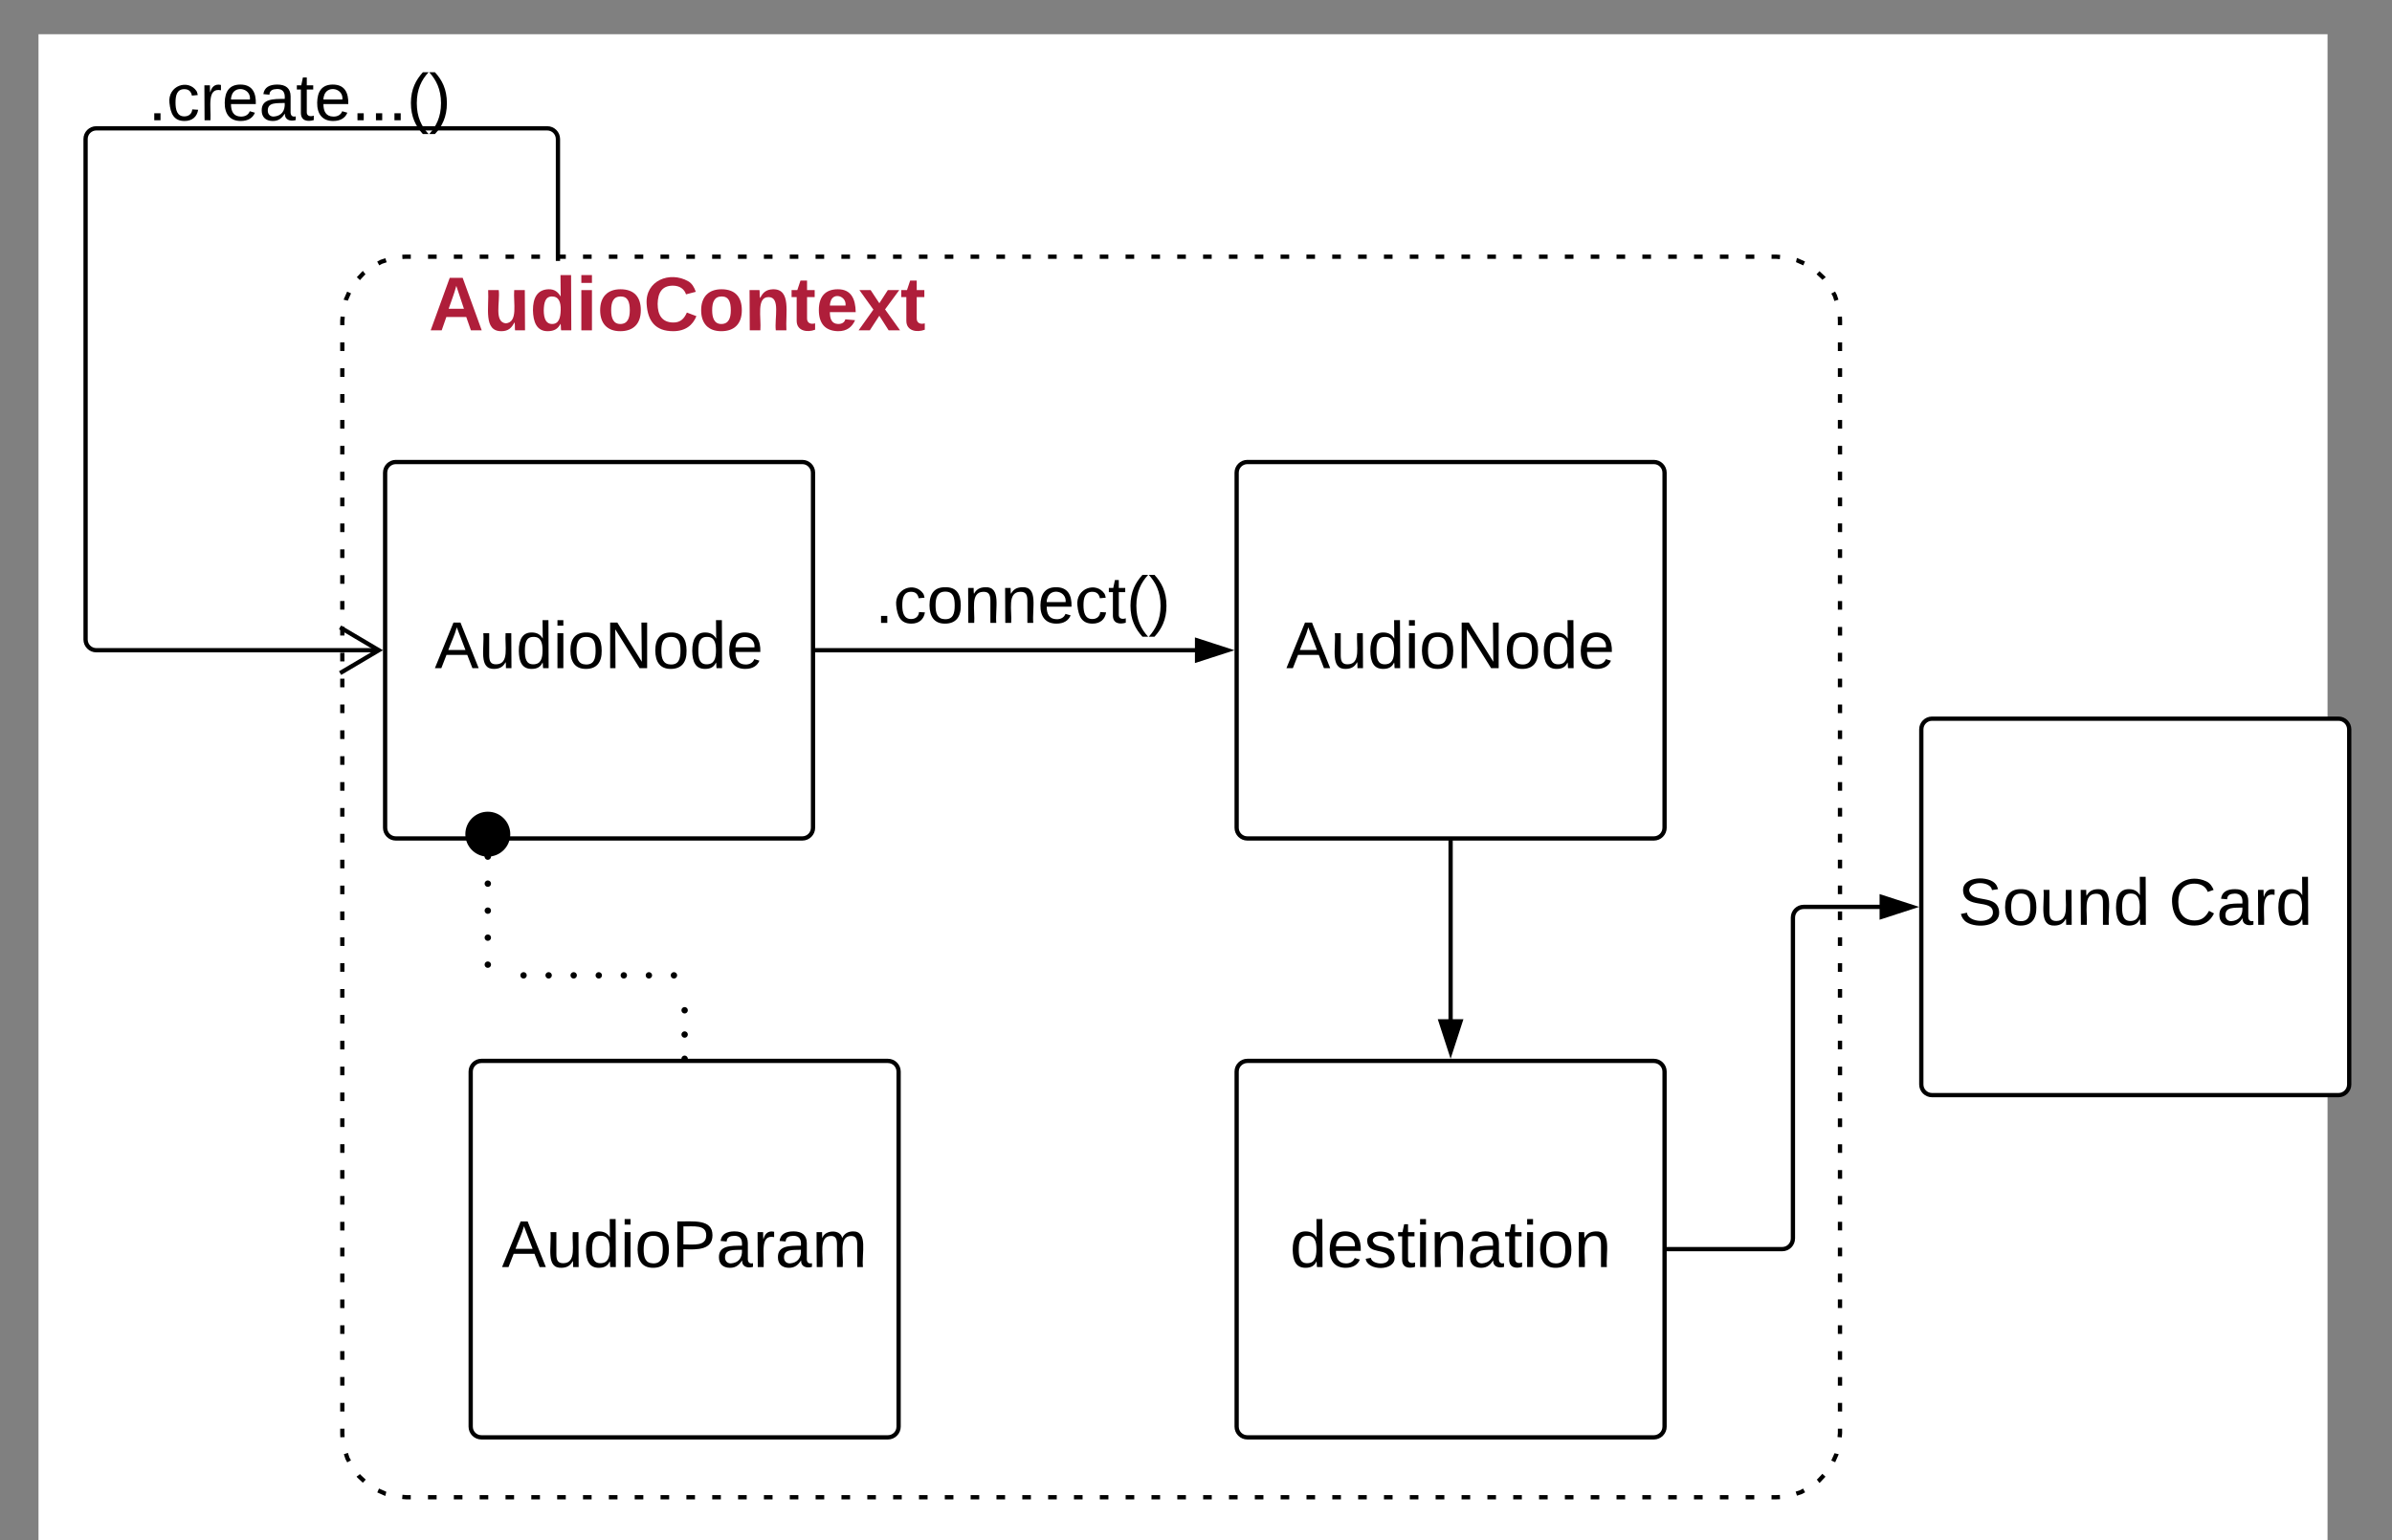 <svg xmlns="http://www.w3.org/2000/svg" xmlns:xlink="http://www.w3.org/1999/xlink" xmlns:lucid="lucid" width="1118" height="720"><rect width="100%" height="100%" fill="#808080" stroke="none"/><g transform="translate(18 16)" lucid:page-tab-id="0_0"><path d="M0 0h1069.87v718.4H0z" fill="#fff"/><path d="M812 104c16.57 0 30 13.43 30 30v520c0 16.57-13.43 30-30 30H172c-16.57 0-30-13.43-30-30V134c0-16.57 13.43-30 30-30z" fill="none"/><path d="M821.64 105.6l.18.04 3.42 1.52m6.48 4.35l2.5 2.33.3.4m4.3 6.54l.78 1.44.72 2.2m1.6 7.64L842 134v2.02m0 8.06v4.03m0 8.07v4.03m0 8.06v4.03m0 8.06v4.03m0 8.05v4.03m0 8.06v4.03m0 8.07v4.03m0 8.06v4.03m0 8.06v4.03m0 8.06v4.05m0 8.06v4.04m0 8.06v4.03m0 8.06v4.02m0 8.07v4.02m0 8.06v4.03m0 8.07v4.03m0 8.07v4.03m0 8.06v4.03m0 8.05v4.03m0 8.06v4.04m0 8.06v4.03m0 8.06v4.03m0 8.06v4.04m0 8.06v4.03m0 8.06v4.04m0 8.06v4.03m0 8.07v4.03m0 8.06v4.02m0 8.06v4.03m0 8.08v4.03m0 8.07v4.03m0 8.06V523m0 8.05v4.04m0 8.05v4.03m0 8.06v4.03m0 8.06v4.03m0 8.07v4.03m0 8.06v4.03m0 8.06v4.04m0 8.07v4.04m0 8.06v4.03m0 8.06v4.02m0 8.06V654l-.16 1.95m-1.44 7.7l-.04.17-1.52 3.42m-4.35 6.48l-2.33 2.5-.4.3m-6.54 4.3l-1.44.78-2.2.72m-7.64 1.6L812 684h-2m-8.06 0h-4.03m-8.04 0h-4.02m-8.05 0h-4.04m-8.05 0h-4m-8.06 0h-4.03m-8.04 0h-4.03m-8.05 0h-4.02m-8.05 0h-4.02m-8.05 0h-4.02m-8.04 0h-4.03m-8.05 0h-4.02m-8.05 0h-4.02m-8.05 0H653m-8.04 0h-4.03m-8.05 0h-4.02m-8.05 0h-4.02m-8.05 0h-4.03m-8.05 0h-4.02m-8.05 0h-4.03m-8.05 0h-4.02m-8.05 0h-4.03m-8.05 0h-4.02m-8.05 0h-4.03m-8.05 0h-4.02m-8.05 0h-4.03m-8.05 0h-4.02m-8.06 0h-4.02m-8.05 0h-4.03m-8.05 0h-4.02m-8.05 0h-4.03m-8.05 0h-4.02m-8.05 0h-4.03m-8.05 0h-4.02m-8.05 0h-4.03m-8.05 0h-4.02m-8.05 0h-4.03m-8.05 0h-4.03m-8.06 0h-4.02m-8.05 0h-4.03m-8.05 0h-4.03m-8.05 0h-4.03m-8.06 0h-4.02m-8.05 0h-4.03m-8.05 0h-4.03m-8.05 0h-4.03m-8.06 0h-4.02m-8.05 0h-4.03m-8.05 0h-4.04m-8.05 0h-4m-8.06 0h-4.03m-8.04 0h-4.02m-8.05 0h-4.04m-8.05 0h-2l-1.95-.16m-7.7-1.44l-.17-.04-3.42-1.52m-6.48-4.35l-2.5-2.33-.3-.4m-4.3-6.54l-.78-1.44-.72-2.2m-1.6-7.64L142 654v-2.02m0-8.06v-4.03m0-8.07v-4.03m0-8.06v-4.03m0-8.06v-4.03m0-8.05v-4.03m0-8.06v-4.03m0-8.07v-4.03m0-8.06v-4.03m0-8.06v-4.03m0-8.06v-4.05m0-8.06v-4.04m0-8.06v-4.03m0-8.06v-4.02m0-8.07v-4.02m0-8.06v-4.03m0-8.07v-4.03m0-8.07v-4.03m0-8.06v-4.03m0-8.05v-4.03m0-8.06v-4.04m0-8.06v-4.03m0-8.06v-4.03m0-8.06v-4.04m0-8.06v-4.03m0-8.06v-4.04m0-8.06v-4.03m0-8.07v-4.03m0-8.06v-4.02m0-8.06v-4.03m0-8.08v-4.03m0-8.07v-4.03m0-8.06V265m0-8.05v-4.04m0-8.05v-4.03m0-8.06v-4.03m0-8.06v-4.03m0-8.07v-4.03m0-8.06v-4.03m0-8.06v-4.04m0-8.07v-4.04m0-8.06v-4.03m0-8.06v-4.02m0-8.06V134l.16-1.95m1.44-7.7l.04-.17 1.52-3.42m4.35-6.48l2.33-2.5.4-.3m6.54-4.3l1.44-.78 2.2-.72m7.64-1.6L172 104h2m8.06 0h4.03m8.04 0h4.02m8.05 0h4.04m8.05 0h4m8.06 0h4.03m8.04 0h4.03m8.05 0h4.02m8.05 0h4.02m8.05 0h4.02m8.04 0h4.03m8.05 0h4.02m8.05 0h4.02m8.05 0H331m8.04 0h4.03m8.05 0h4.02m8.05 0h4.02m8.05 0h4.03m8.05 0h4.02m8.05 0h4.03m8.05 0h4.02m8.05 0h4.03m8.05 0h4.02m8.05 0h4.03m8.05 0h4.02m8.05 0h4.03m8.05 0h4.02m8.06 0h4.02m8.05 0h4.03m8.05 0h4.02m8.05 0h4.03m8.05 0h4.02m8.05 0h4.03m8.05 0h4.02m8.05 0h4.03m8.05 0h4.02m8.05 0h4.03m8.05 0h4.03m8.06 0h4.02m8.05 0h4.03m8.05 0h4.03m8.05 0h4.03m8.06 0h4.02m8.05 0h4.03m8.05 0h4.03m8.05 0h4.03m8.06 0h4.02m8.05 0h4.03m8.05 0h4.04m8.05 0h4m8.06 0h4.03m8.04 0h4.02m8.05 0h4.04m8.05 0h2l1.95.16" stroke="#000" stroke-width="2" fill="none"/><path d="M157 93.33c0-2.76 2.24-5 5-5h273c2.76 0 5 2.24 5 5v75.34c0 2.76-2.24 5-5 5H162c-2.76 0-5-2.24-5-5z" fill="none"/><use xlink:href="#a" transform="matrix(1,0,0,1,157,88.333) translate(25.401 50.111)"/><path d="M162 205c0-2.76 2.24-5 5-5h190c2.76 0 5 2.24 5 5v166c0 2.76-2.24 5-5 5H167c-2.76 0-5-2.24-5-5z" stroke="#000" stroke-width="2" fill="#fff"/><use xlink:href="#b" transform="matrix(1,0,0,1,162,200) translate(23.178 96.389)"/><path d="M210 384.5V435c0 2.76 2.24 5 5 5h82c2.76 0 5 2.24 5 5v34" fill="none"/><path d="M211.5 384.5c0 .83-.67 1.5-1.5 1.5s-1.5-.67-1.5-1.5c0-.82.67-1.5 1.5-1.5s1.5.68 1.5 1.5zm0 12.63c0 .83-.67 1.5-1.5 1.5s-1.5-.67-1.5-1.5.67-1.5 1.5-1.5 1.5.67 1.5 1.5zm0 12.62c0 .83-.67 1.5-1.5 1.5s-1.5-.67-1.5-1.5.67-1.5 1.5-1.5 1.5.67 1.5 1.5zm0 12.63c0 .83-.67 1.5-1.5 1.5s-1.5-.67-1.5-1.5.67-1.5 1.5-1.5 1.5.67 1.5 1.5zm0 12.62c0 .83-.67 1.5-1.5 1.5s-1.5-.67-1.5-1.5.67-1.5 1.5-1.5 1.5.67 1.5 1.5zm16.7 5c0 .83-.66 1.5-1.5 1.5-.8 0-1.5-.67-1.5-1.5s.7-1.5 1.5-1.5c.84 0 1.5.67 1.5 1.5zm11.73 0c0 .83-.67 1.5-1.5 1.5s-1.5-.67-1.5-1.5.67-1.5 1.5-1.5 1.5.67 1.5 1.5zm11.7 0c0 .83-.66 1.5-1.5 1.5-.82 0-1.5-.67-1.5-1.5s.68-1.5 1.5-1.5c.84 0 1.5.67 1.5 1.5zm11.73 0c0 .83-.67 1.5-1.5 1.5s-1.5-.67-1.5-1.5.67-1.5 1.5-1.5 1.5.67 1.5 1.5zm11.7 0c0 .83-.66 1.5-1.5 1.5-.82 0-1.5-.67-1.5-1.5s.68-1.5 1.5-1.5c.84 0 1.5.67 1.5 1.5zm11.73 0c0 .83-.7 1.5-1.5 1.5-.84 0-1.5-.67-1.5-1.5s.66-1.5 1.5-1.5c.8 0 1.5.67 1.5 1.5zm11.7 0c0 .83-.67 1.5-1.5 1.5s-1.5-.67-1.5-1.5.67-1.5 1.5-1.5 1.5.67 1.5 1.5zm5 16.33c0 .83-.67 1.5-1.5 1.5s-1.5-.67-1.5-1.5.67-1.5 1.5-1.5 1.5.67 1.5 1.5zm0 11.34c0 .83-.67 1.5-1.5 1.5s-1.5-.67-1.5-1.5.67-1.5 1.5-1.5 1.5.67 1.5 1.5zm0 11.33c0 .83-.67 1.5-1.5 1.5s-1.5-.67-1.5-1.5.67-1.5 1.5-1.5 1.5.67 1.5 1.5z"/><path d="M211.5 384.5h-3v-.74l1.5.24 1.5-.24zM303.5 480h-3v-1h3z"/><path d="M242.78 103V49c0-2.76-2.24-5-5-5H27c-2.76 0-5 2.24-5 5v234c0 2.76 2.24 5 5 5h132.04M242.78 103v3" stroke="#000" stroke-width="2" fill="none"/><path d="M161 288l-19.53 11.55-1.02-1.72 16.62-9.83-16.62-9.83 1.02-1.72z"/><path d="M2 9c0-2.76 2.24-5 5-5h230c2.76 0 5 2.24 5 5v50c0 2.76-2.24 5-5 5H7c-2.76 0-5-2.24-5-5z" fill="none"/><use xlink:href="#c" transform="matrix(1,0,0,1,2,4) translate(49.265 36.222)"/><path d="M220 374c0 5.52-4.48 10-10 10s-10-4.48-10-10 4.48-10 10-10 10 4.48 10 10z" stroke="#000"/><path d="M340 244c0-2.76 2.24-5 5-5h230c2.76 0 5 2.24 5 5v50c0 2.76-2.24 5-5 5H345c-2.76 0-5-2.24-5-5z" fill="none"/><use xlink:href="#d" transform="matrix(1,0,0,1,340,239) translate(50.951 36.222)"/><path d="M202 485c0-2.76 2.24-5 5-5h190c2.76 0 5 2.24 5 5v166c0 2.76-2.24 5-5 5H207c-2.76 0-5-2.24-5-5z" stroke="#000" stroke-width="2" fill="#fff"/><use xlink:href="#e" transform="matrix(1,0,0,1,202,480) translate(14.579 96.389)"/><path d="M560 205c0-2.76 2.24-5 5-5h190c2.76 0 5 2.24 5 5v166c0 2.76-2.24 5-5 5H565c-2.76 0-5-2.24-5-5z" stroke="#000" stroke-width="2" fill="#fff"/><use xlink:href="#b" transform="matrix(1,0,0,1,560,200) translate(23.178 96.389)"/><path d="M363 288h177.76" stroke="#000" stroke-width="2" fill="none"/><path d="M363 289h-1v-2h1zM555.76 288l-14.26 4.64v-9.28z"/><path d="M559 288l-18.5 6v-12zm-16.5 3.26l10.03-3.26-10.03-3.26z"/><path d="M560 485c0-2.76 2.24-5 5-5h190c2.76 0 5 2.24 5 5v166c0 2.76-2.24 5-5 5H565c-2.76 0-5-2.24-5-5z" stroke="#000" stroke-width="2" fill="#fff"/><use xlink:href="#f" transform="matrix(1,0,0,1,560,480) translate(24.906 96.389)"/><path d="M880 325c0-2.76 2.24-5 5-5h190c2.76 0 5 2.24 5 5v166c0 2.76-2.24 5-5 5H885c-2.76 0-5-2.24-5-5z" stroke="#000" stroke-width="2" fill="#fff"/><use xlink:href="#g" transform="matrix(1,0,0,1,880,320) translate(17.128 96.389)"/><use xlink:href="#h" transform="matrix(1,0,0,1,880,320) translate(115.647 96.389)"/><path d="M761 568h54c2.76 0 5-2.24 5-5V413c0-2.76 2.24-5 5-5h35.76" stroke="#000" stroke-width="2" fill="none"/><path d="M761 569h-1v-2h1zM875.76 408l-14.26 4.64v-9.28z"/><path d="M879 408l-18.5 6v-12zm-16.5 3.26l10.03-3.26-10.03-3.26z"/><path d="M660 377v83.76" stroke="#000" stroke-width="2" fill="none"/><path d="M661 377h-2v-1h2zM660 475.76l-4.64-14.26h9.28z"/><path d="M660 479l-6-18.5h12zm-3.26-16.5l3.26 10.03 3.26-10.03z"/><defs><path fill="#af1e3a" d="M199 0l-22-63H83L61 0H9l90-248h61L250 0h-51zm-33-102l-36-108c-10 38-24 72-36 108h72" id="i"/><path fill="#af1e3a" d="M85 4C-2 5 27-109 22-190h50c7 57-23 150 33 157 60-5 35-97 40-157h50l1 190h-47c-2-12 1-28-3-38-12 25-28 42-61 42" id="j"/><path fill="#af1e3a" d="M88-194c31-1 46 15 58 34l-1-101h50l1 261h-48c-2-10 0-23-3-31C134-8 116 4 84 4 32 4 16-41 15-95c0-56 19-97 73-99zm17 164c33 0 40-30 41-66 1-37-9-64-41-64s-38 30-39 65c0 43 13 65 39 65" id="k"/><path fill="#af1e3a" d="M25-224v-37h50v37H25zM25 0v-190h50V0H25" id="l"/><path fill="#af1e3a" d="M110-194c64 0 96 36 96 99 0 64-35 99-97 99-61 0-95-36-95-99 0-62 34-99 96-99zm-1 164c35 0 45-28 45-65 0-40-10-65-43-65-34 0-45 26-45 65 0 36 10 65 43 65" id="m"/><path fill="#af1e3a" d="M67-125c0 53 21 87 73 88 37 1 54-22 65-47l45 17C233-25 199 4 140 4 58 4 20-42 15-125 8-235 124-281 211-232c18 10 29 29 36 50l-46 12c-8-25-30-41-62-41-52 0-71 34-72 86" id="n"/><path fill="#af1e3a" d="M135-194c87-1 58 113 63 194h-50c-7-57 23-157-34-157-59 0-34 97-39 157H25l-1-190h47c2 12-1 28 3 38 12-26 28-41 61-42" id="o"/><path fill="#af1e3a" d="M115-3C79 11 28 4 28-45v-112H4v-33h27l15-45h31v45h36v33H77v99c-1 23 16 31 38 25v30" id="p"/><path fill="#af1e3a" d="M185-48c-13 30-37 53-82 52C43 2 14-33 14-96s30-98 90-98c62 0 83 45 84 108H66c0 31 8 55 39 56 18 0 30-7 34-22zm-45-69c5-46-57-63-70-21-2 6-4 13-4 21h74" id="q"/><path fill="#af1e3a" d="M144 0l-44-69L55 0H2l70-98-66-92h53l41 62 40-62h54l-67 91 71 99h-54" id="r"/><g id="a"><use transform="matrix(0.099,0,0,0.099,0,0)" xlink:href="#i"/><use transform="matrix(0.099,0,0,0.099,25.58,0)" xlink:href="#j"/><use transform="matrix(0.099,0,0,0.099,47.21,0)" xlink:href="#k"/><use transform="matrix(0.099,0,0,0.099,68.84,0)" xlink:href="#l"/><use transform="matrix(0.099,0,0,0.099,78.716,0)" xlink:href="#m"/><use transform="matrix(0.099,0,0,0.099,100.346,0)" xlink:href="#n"/><use transform="matrix(0.099,0,0,0.099,125.926,0)" xlink:href="#m"/><use transform="matrix(0.099,0,0,0.099,147.556,0)" xlink:href="#o"/><use transform="matrix(0.099,0,0,0.099,169.185,0)" xlink:href="#p"/><use transform="matrix(0.099,0,0,0.099,180.938,0)" xlink:href="#q"/><use transform="matrix(0.099,0,0,0.099,200.691,0)" xlink:href="#r"/><use transform="matrix(0.099,0,0,0.099,220.444,0)" xlink:href="#p"/></g><path d="M205 0l-28-72H64L36 0H1l101-248h38L239 0h-34zm-38-99l-47-123c-12 45-31 82-46 123h93" id="s"/><path d="M84 4C-5 8 30-112 23-190h32v120c0 31 7 50 39 49 72-2 45-101 50-169h31l1 190h-30c-1-10 1-25-2-33-11 22-28 36-60 37" id="t"/><path d="M85-194c31 0 48 13 60 33l-1-100h32l1 261h-30c-2-10 0-23-3-31C134-8 116 4 85 4 32 4 16-35 15-94c0-66 23-100 70-100zm9 24c-40 0-46 34-46 75 0 40 6 74 45 74 42 0 51-32 51-76 0-42-9-74-50-73" id="u"/><path d="M24-231v-30h32v30H24zM24 0v-190h32V0H24" id="v"/><path d="M100-194c62-1 85 37 85 99 1 63-27 99-86 99S16-35 15-95c0-66 28-99 85-99zM99-20c44 1 53-31 53-75 0-43-8-75-51-75s-53 32-53 75 10 74 51 75" id="w"/><path d="M190 0L58-211 59 0H30v-248h39L202-35l-2-213h31V0h-41" id="x"/><path d="M100-194c63 0 86 42 84 106H49c0 40 14 67 53 68 26 1 43-12 49-29l28 8c-11 28-37 45-77 45C44 4 14-33 15-96c1-61 26-98 85-98zm52 81c6-60-76-77-97-28-3 7-6 17-6 28h103" id="y"/><g id="b"><use transform="matrix(0.086,0,0,0.086,0,0)" xlink:href="#s"/><use transform="matrix(0.086,0,0,0.086,20.741,0)" xlink:href="#t"/><use transform="matrix(0.086,0,0,0.086,38.025,0)" xlink:href="#u"/><use transform="matrix(0.086,0,0,0.086,55.309,0)" xlink:href="#v"/><use transform="matrix(0.086,0,0,0.086,62.136,0)" xlink:href="#w"/><use transform="matrix(0.086,0,0,0.086,79.42,0)" xlink:href="#x"/><use transform="matrix(0.086,0,0,0.086,101.802,0)" xlink:href="#w"/><use transform="matrix(0.086,0,0,0.086,119.086,0)" xlink:href="#u"/><use transform="matrix(0.086,0,0,0.086,136.37,0)" xlink:href="#y"/></g><path d="M33 0v-38h34V0H33" id="z"/><path d="M96-169c-40 0-48 33-48 73s9 75 48 75c24 0 41-14 43-38l32 2c-6 37-31 61-74 61-59 0-76-41-82-99-10-93 101-131 147-64 4 7 5 14 7 22l-32 3c-4-21-16-35-41-35" id="A"/><path d="M114-163C36-179 61-72 57 0H25l-1-190h30c1 12-1 29 2 39 6-27 23-49 58-41v29" id="B"/><path d="M141-36C126-15 110 5 73 4 37 3 15-17 15-53c-1-64 63-63 125-63 3-35-9-54-41-54-24 1-41 7-42 31l-33-3c5-37 33-52 76-52 45 0 72 20 72 64v82c-1 20 7 32 28 27v20c-31 9-61-2-59-35zM48-53c0 20 12 33 32 33 41-3 63-29 60-74-43 2-92-5-92 41" id="C"/><path d="M59-47c-2 24 18 29 38 22v24C64 9 27 4 27-40v-127H5v-23h24l9-43h21v43h35v23H59v120" id="D"/><path d="M87 75C49 33 22-17 22-94c0-76 28-126 65-167h31c-38 41-64 92-64 168S80 34 118 75H87" id="E"/><path d="M33-261c38 41 65 92 65 168S71 34 33 75H2C39 34 66-17 66-93S39-220 2-261h31" id="F"/><g id="c"><use transform="matrix(0.086,0,0,0.086,0,0)" xlink:href="#z"/><use transform="matrix(0.086,0,0,0.086,8.642,0)" xlink:href="#A"/><use transform="matrix(0.086,0,0,0.086,24.198,0)" xlink:href="#B"/><use transform="matrix(0.086,0,0,0.086,34.481,0)" xlink:href="#y"/><use transform="matrix(0.086,0,0,0.086,51.765,0)" xlink:href="#C"/><use transform="matrix(0.086,0,0,0.086,69.049,0)" xlink:href="#D"/><use transform="matrix(0.086,0,0,0.086,77.691,0)" xlink:href="#y"/><use transform="matrix(0.086,0,0,0.086,94.975,0)" xlink:href="#z"/><use transform="matrix(0.086,0,0,0.086,103.617,0)" xlink:href="#z"/><use transform="matrix(0.086,0,0,0.086,112.259,0)" xlink:href="#z"/><use transform="matrix(0.086,0,0,0.086,120.901,0)" xlink:href="#E"/><use transform="matrix(0.086,0,0,0.086,131.185,0)" xlink:href="#F"/></g><path d="M117-194c89-4 53 116 60 194h-32v-121c0-31-8-49-39-48C34-167 62-67 57 0H25l-1-190h30c1 10-1 24 2 32 11-22 29-35 61-36" id="G"/><g id="d"><use transform="matrix(0.086,0,0,0.086,0,0)" xlink:href="#z"/><use transform="matrix(0.086,0,0,0.086,8.642,0)" xlink:href="#A"/><use transform="matrix(0.086,0,0,0.086,24.198,0)" xlink:href="#w"/><use transform="matrix(0.086,0,0,0.086,41.481,0)" xlink:href="#G"/><use transform="matrix(0.086,0,0,0.086,58.765,0)" xlink:href="#G"/><use transform="matrix(0.086,0,0,0.086,76.049,0)" xlink:href="#y"/><use transform="matrix(0.086,0,0,0.086,93.333,0)" xlink:href="#A"/><use transform="matrix(0.086,0,0,0.086,108.889,0)" xlink:href="#D"/><use transform="matrix(0.086,0,0,0.086,117.531,0)" xlink:href="#E"/><use transform="matrix(0.086,0,0,0.086,127.815,0)" xlink:href="#F"/></g><path d="M30-248c87 1 191-15 191 75 0 78-77 80-158 76V0H30v-248zm33 125c57 0 124 11 124-50 0-59-68-47-124-48v98" id="H"/><path d="M210-169c-67 3-38 105-44 169h-31v-121c0-29-5-50-35-48C34-165 62-65 56 0H25l-1-190h30c1 10-1 24 2 32 10-44 99-50 107 0 11-21 27-35 58-36 85-2 47 119 55 194h-31v-121c0-29-5-49-35-48" id="I"/><g id="e"><use transform="matrix(0.086,0,0,0.086,0,0)" xlink:href="#s"/><use transform="matrix(0.086,0,0,0.086,20.741,0)" xlink:href="#t"/><use transform="matrix(0.086,0,0,0.086,38.025,0)" xlink:href="#u"/><use transform="matrix(0.086,0,0,0.086,55.309,0)" xlink:href="#v"/><use transform="matrix(0.086,0,0,0.086,62.136,0)" xlink:href="#w"/><use transform="matrix(0.086,0,0,0.086,79.42,0)" xlink:href="#H"/><use transform="matrix(0.086,0,0,0.086,100.16,0)" xlink:href="#C"/><use transform="matrix(0.086,0,0,0.086,117.444,0)" xlink:href="#B"/><use transform="matrix(0.086,0,0,0.086,127.728,0)" xlink:href="#C"/><use transform="matrix(0.086,0,0,0.086,145.012,0)" xlink:href="#I"/></g><path d="M135-143c-3-34-86-38-87 0 15 53 115 12 119 90S17 21 10-45l28-5c4 36 97 45 98 0-10-56-113-15-118-90-4-57 82-63 122-42 12 7 21 19 24 35" id="J"/><g id="f"><use transform="matrix(0.086,0,0,0.086,0,0)" xlink:href="#u"/><use transform="matrix(0.086,0,0,0.086,17.284,0)" xlink:href="#y"/><use transform="matrix(0.086,0,0,0.086,34.568,0)" xlink:href="#J"/><use transform="matrix(0.086,0,0,0.086,50.123,0)" xlink:href="#D"/><use transform="matrix(0.086,0,0,0.086,58.765,0)" xlink:href="#v"/><use transform="matrix(0.086,0,0,0.086,65.593,0)" xlink:href="#G"/><use transform="matrix(0.086,0,0,0.086,82.877,0)" xlink:href="#C"/><use transform="matrix(0.086,0,0,0.086,100.16,0)" xlink:href="#D"/><use transform="matrix(0.086,0,0,0.086,108.802,0)" xlink:href="#v"/><use transform="matrix(0.086,0,0,0.086,115.63,0)" xlink:href="#w"/><use transform="matrix(0.086,0,0,0.086,132.914,0)" xlink:href="#G"/></g><path d="M185-189c-5-48-123-54-124 2 14 75 158 14 163 119 3 78-121 87-175 55-17-10-28-26-33-46l33-7c5 56 141 63 141-1 0-78-155-14-162-118-5-82 145-84 179-34 5 7 8 16 11 25" id="K"/><g id="g"><use transform="matrix(0.086,0,0,0.086,0,0)" xlink:href="#K"/><use transform="matrix(0.086,0,0,0.086,20.741,0)" xlink:href="#w"/><use transform="matrix(0.086,0,0,0.086,38.025,0)" xlink:href="#t"/><use transform="matrix(0.086,0,0,0.086,55.309,0)" xlink:href="#G"/><use transform="matrix(0.086,0,0,0.086,72.593,0)" xlink:href="#u"/></g><path d="M212-179c-10-28-35-45-73-45-59 0-87 40-87 99 0 60 29 101 89 101 43 0 62-24 78-52l27 14C228-24 195 4 139 4 59 4 22-46 18-125c-6-104 99-153 187-111 19 9 31 26 39 46" id="L"/><g id="h"><use transform="matrix(0.086,0,0,0.086,0,0)" xlink:href="#L"/><use transform="matrix(0.086,0,0,0.086,22.383,0)" xlink:href="#C"/><use transform="matrix(0.086,0,0,0.086,39.667,0)" xlink:href="#B"/><use transform="matrix(0.086,0,0,0.086,49.951,0)" xlink:href="#u"/></g></defs></g></svg>
